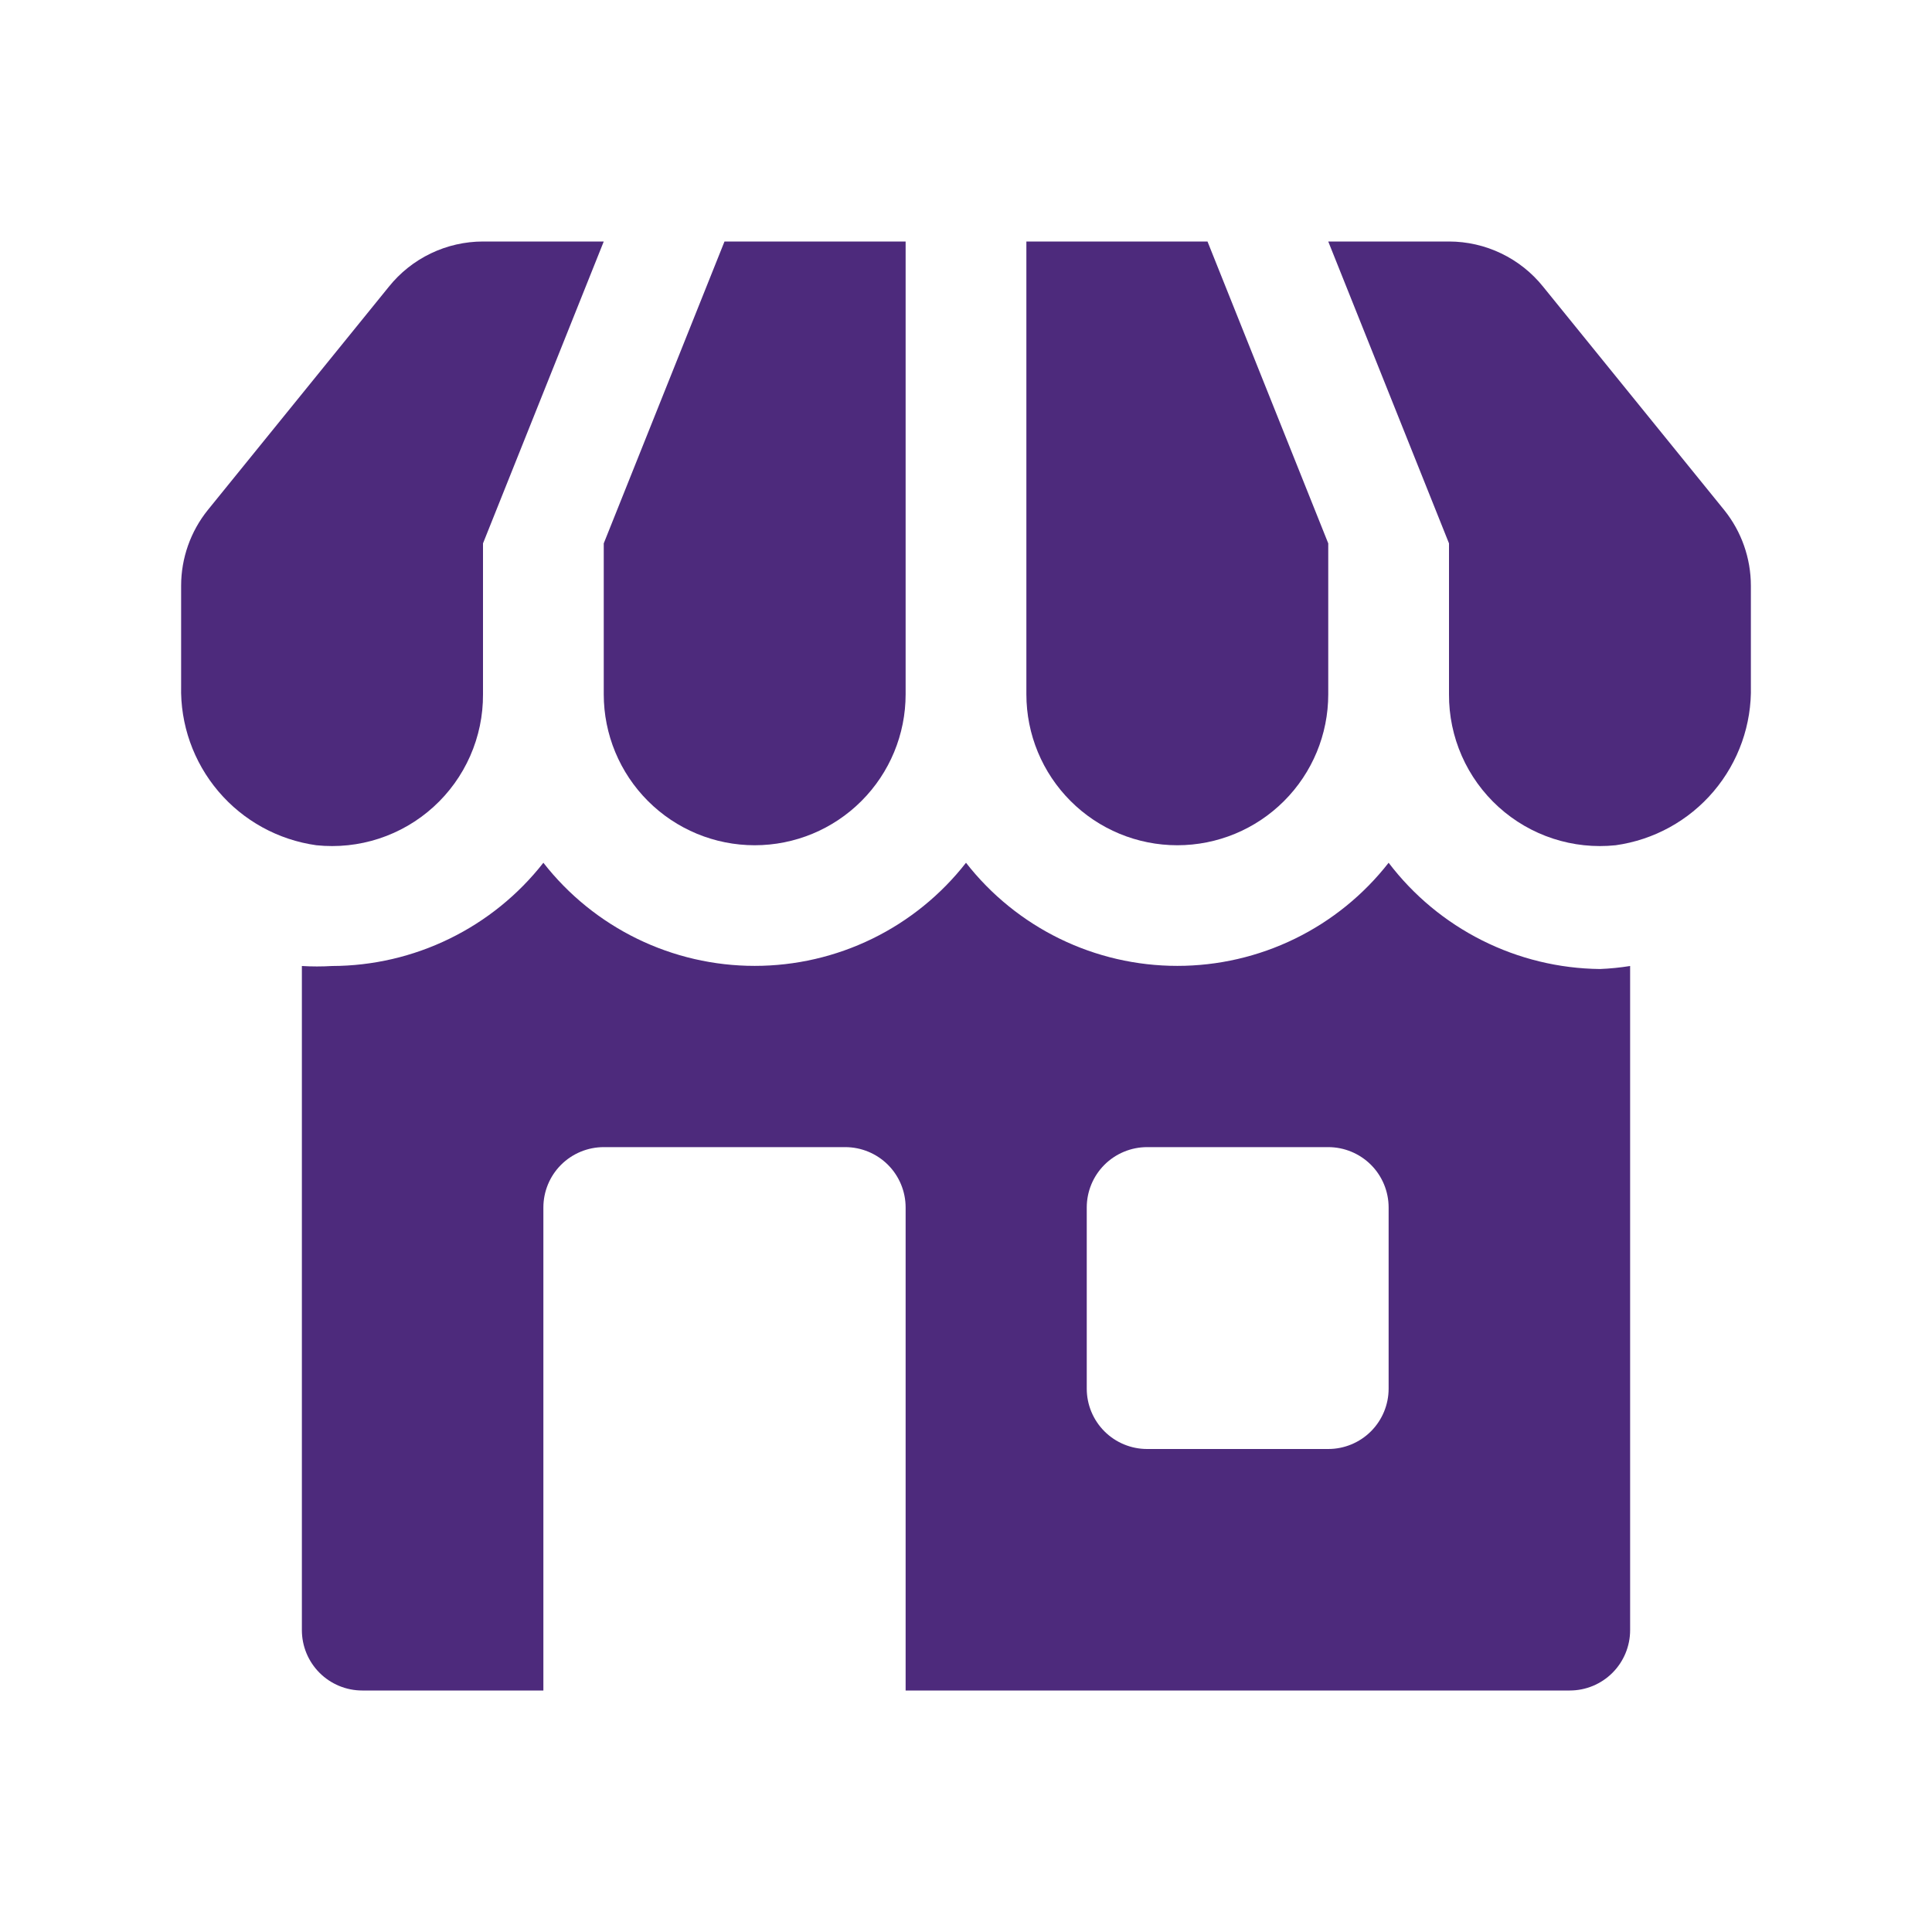 <svg width="80" height="80" viewBox="0 0 80 80" fill="none" xmlns="http://www.w3.org/2000/svg">
<path d="M57.5 35.725C56.462 37.055 55.134 38.131 53.618 38.871C52.102 39.611 50.437 39.995 48.75 39.995C47.063 39.995 45.398 39.611 43.882 38.871C42.366 38.131 41.038 37.055 40 35.725C38.962 37.055 37.634 38.131 36.118 38.871C34.602 39.611 32.937 39.995 31.25 39.995C29.563 39.995 27.898 39.611 26.382 38.871C24.866 38.131 23.538 37.055 22.5 35.725C21.46 37.053 20.132 38.128 18.616 38.868C17.101 39.609 15.437 39.996 13.75 40C13.334 40.025 12.916 40.025 12.5 40V67.5C12.5 68.163 12.763 68.799 13.232 69.268C13.701 69.737 14.337 70 15 70H22.5V50C22.5 49.337 22.763 48.701 23.232 48.232C23.701 47.764 24.337 47.5 25 47.5H35C35.663 47.5 36.299 47.764 36.768 48.232C37.237 48.701 37.5 49.337 37.5 50V70H65C65.663 70 66.299 69.737 66.768 69.268C67.237 68.799 67.5 68.163 67.5 67.5V40C67.086 40.066 66.669 40.108 66.25 40.125C64.553 40.106 62.882 39.7 61.366 38.937C59.85 38.175 58.527 37.076 57.5 35.725ZM57.5 57.5C57.5 58.163 57.237 58.799 56.768 59.268C56.299 59.737 55.663 60 55 60H47.5C46.837 60 46.201 59.737 45.732 59.268C45.263 58.799 45 58.163 45 57.5V50C45 49.337 45.263 48.701 45.732 48.232C46.201 47.764 46.837 47.5 47.5 47.5H55C55.663 47.5 56.299 47.764 56.768 48.232C57.237 48.701 57.5 49.337 57.5 50V57.5Z" fill="#4D2A7C"/>
<path d="M25 28.75C25 30.408 25.659 31.997 26.831 33.169C28.003 34.342 29.592 35 31.25 35C32.908 35 34.497 34.342 35.669 33.169C36.842 31.997 37.5 30.408 37.5 28.75V10H30L25 22.5V28.75Z" fill="#4D2A7C"/>
<path d="M20 28.75V22.5L25 10H20C19.251 10.001 18.512 10.169 17.837 10.494C17.162 10.818 16.568 11.29 16.1 11.875L8.6 21.125C7.889 22.011 7.501 23.114 7.5 24.25V28.4C7.46 29.996 8.009 31.55 9.042 32.768C10.074 33.985 11.519 34.779 13.1 35C13.974 35.091 14.857 34.998 15.692 34.725C16.527 34.452 17.295 34.006 17.946 33.416C18.597 32.826 19.116 32.106 19.47 31.302C19.824 30.498 20.005 29.628 20 28.75Z" fill="#4D2A7C"/>
<path d="M48.75 35C50.408 35 51.997 34.342 53.169 33.169C54.342 31.997 55 30.408 55 28.75V22.5L50 10H42.5V28.75C42.5 30.408 43.158 31.997 44.331 33.169C45.503 34.342 47.092 35 48.75 35Z" fill="#4D2A7C"/>
<path d="M71.4 21.125L63.9 11.875C63.432 11.29 62.838 10.818 62.163 10.494C61.488 10.169 60.749 10.001 60 10H55L60 22.5V28.75C59.995 29.628 60.176 30.498 60.53 31.302C60.884 32.106 61.403 32.826 62.054 33.416C62.705 34.006 63.473 34.452 64.308 34.725C65.143 34.998 66.026 35.091 66.9 35C68.481 34.779 69.926 33.985 70.958 32.768C71.991 31.55 72.54 29.996 72.5 28.4V24.25C72.499 23.114 72.111 22.011 71.4 21.125Z" fill="#4D2A7C"/>
</svg>
